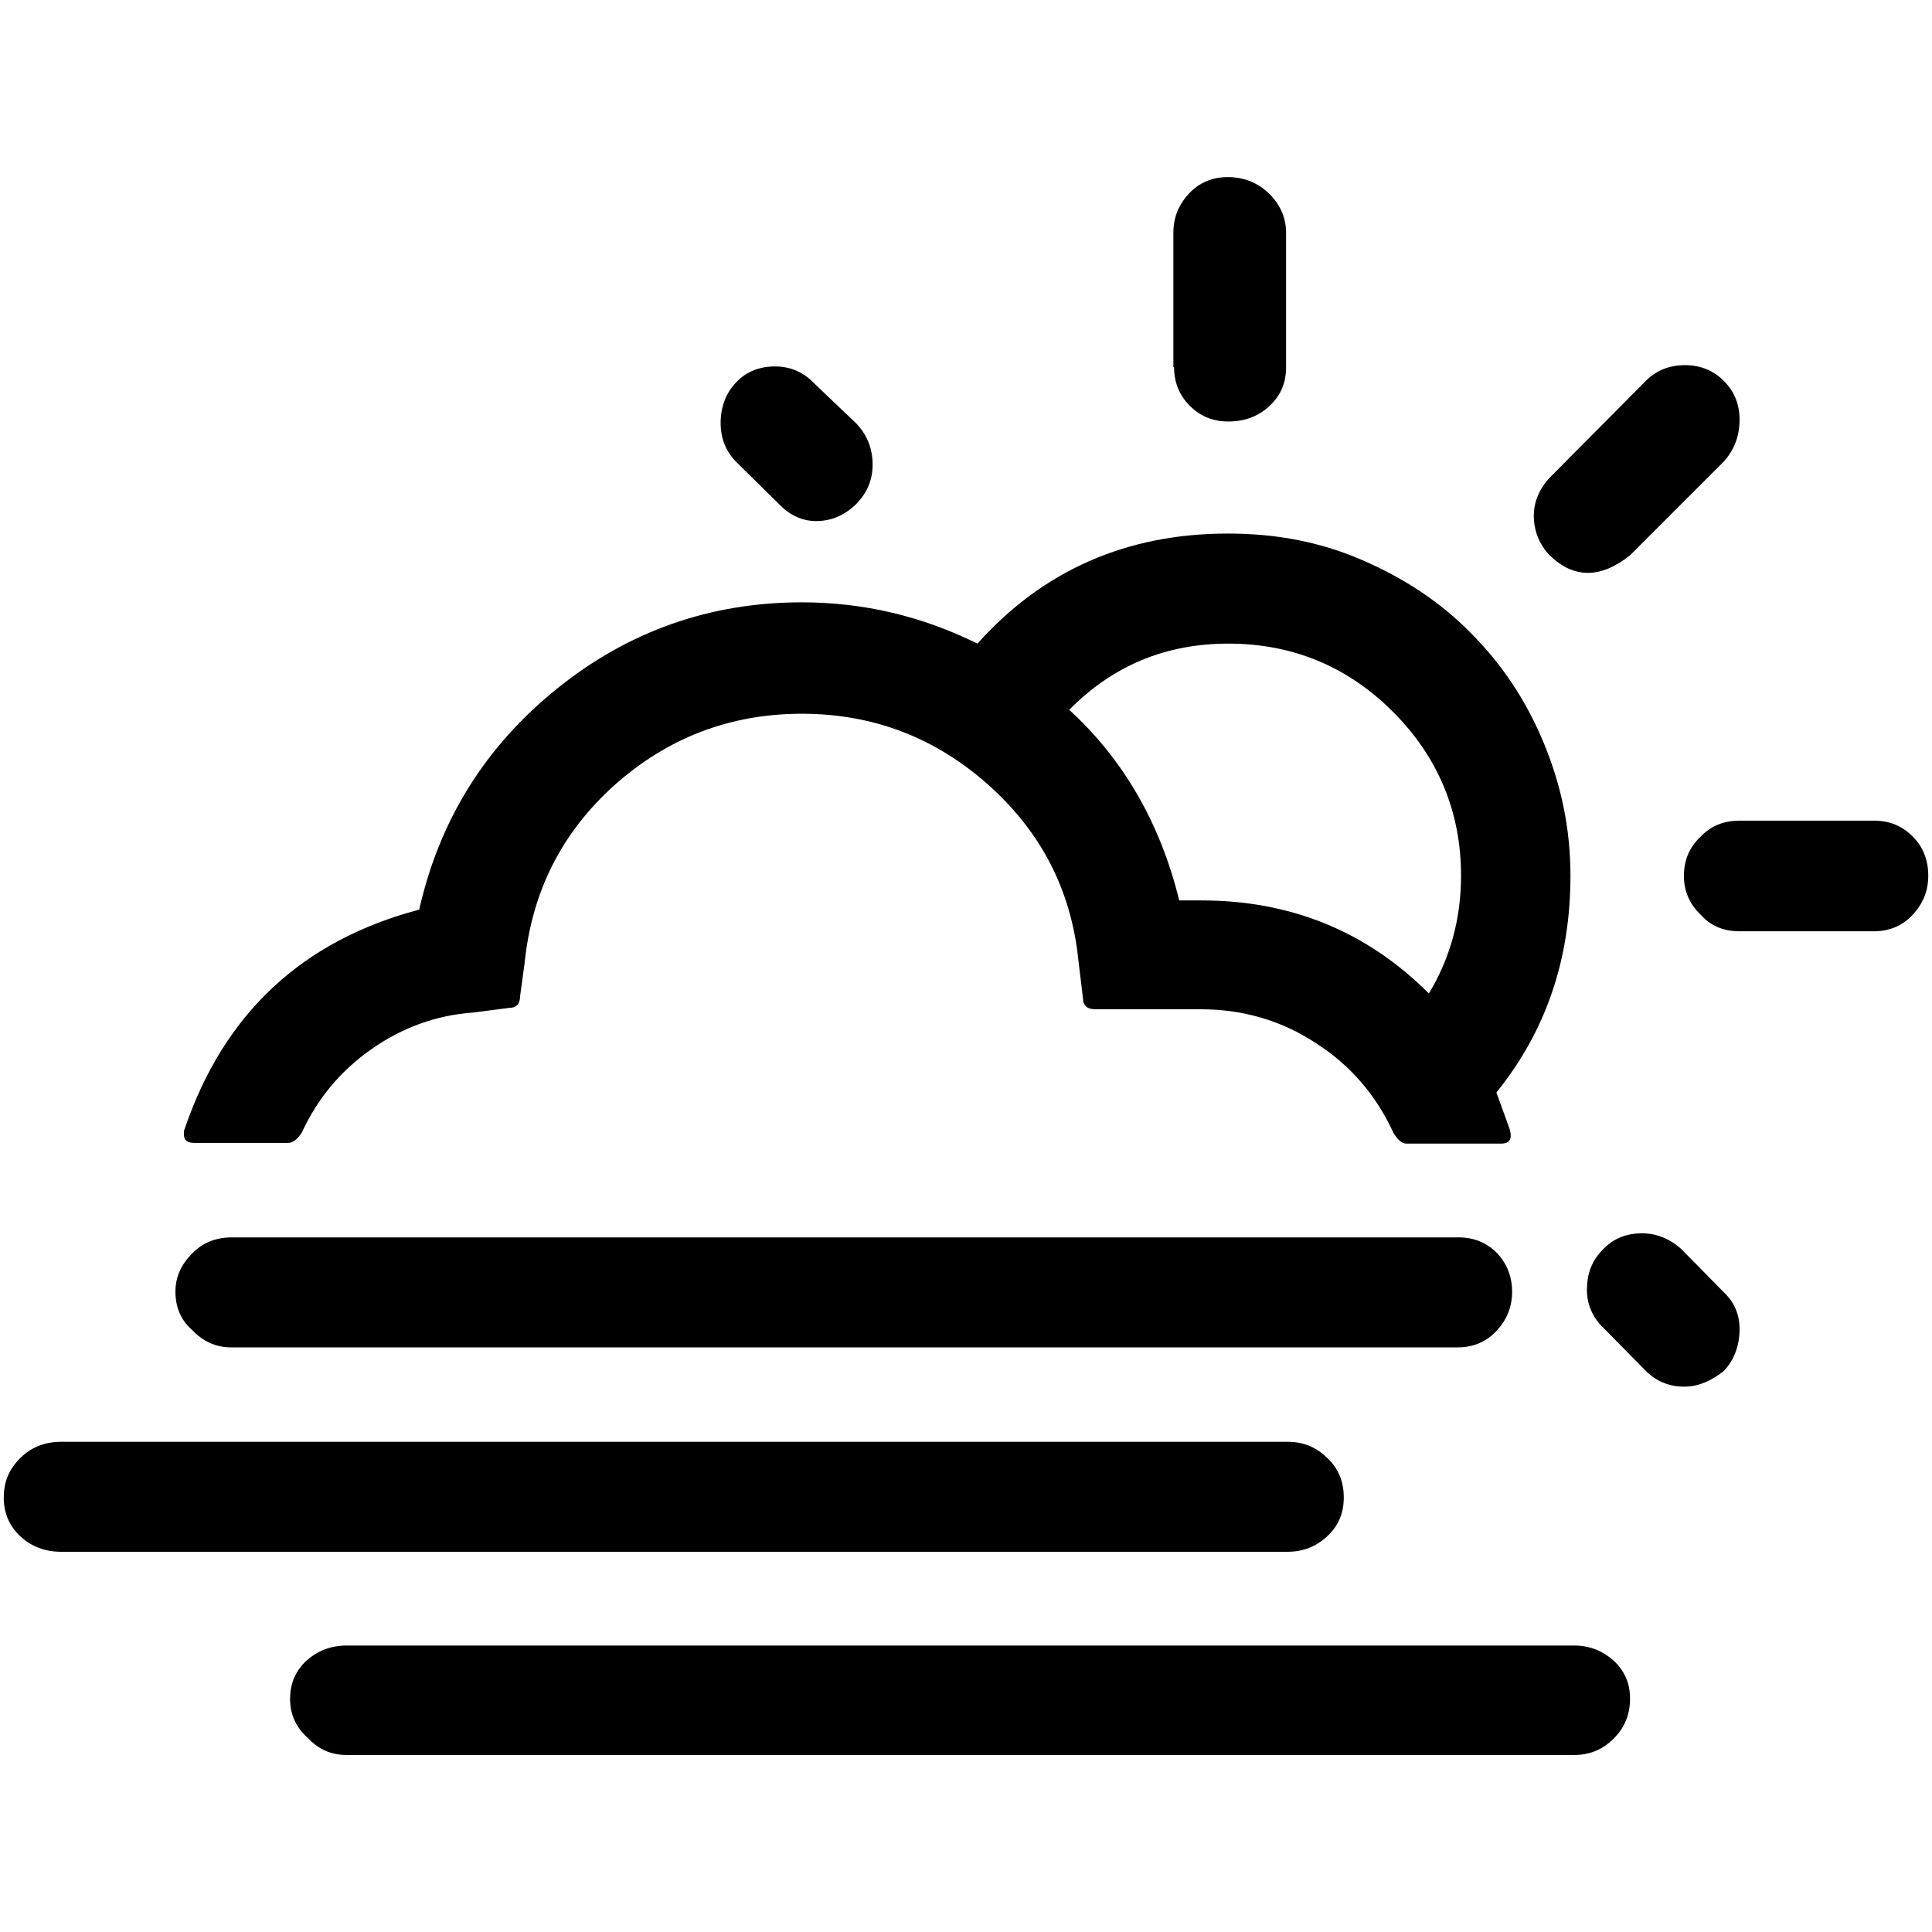 <?xml version="1.0" encoding="UTF-8" standalone="no"?>
<!-- Generator: Adobe Illustrator 22.0.1, SVG Export Plug-In . SVG Version: 6.00 Build 0)  -->

<svg
   version="1.1"
   id="Layer_1"
   x="0px"
   y="0px"
   viewBox="0 0 30 30"
   style="enable-background:new 0 0 30 30;"
   xml:space="preserve"
   sodipodi:docname="day-fog-symbolic.svg"
   inkscape:version="1.2.2 (b0a8486541, 2022-12-01)"
   xmlns:inkscape="http://www.inkscape.org/namespaces/inkscape"
   xmlns:sodipodi="http://sodipodi.sourceforge.net/DTD/sodipodi-0.dtd"
   xmlns="http://www.w3.org/2000/svg"
   xmlns:svg="http://www.w3.org/2000/svg"><defs
   id="defs7" /><sodipodi:namedview
   id="namedview5"
   pagecolor="#ffffff"
   bordercolor="#666666"
   borderopacity="1.0"
   inkscape:showpageshadow="2"
   inkscape:pageopacity="0.0"
   inkscape:pagecheckerboard="0"
   inkscape:deskcolor="#d1d1d1"
   showgrid="false"
   inkscape:zoom="29.233333"
   inkscape:cx="14.982896"
   inkscape:cy="20.4561"
   inkscape:window-width="1920"
   inkscape:window-height="1014"
   inkscape:window-x="1080"
   inkscape:window-y="470"
   inkscape:window-maximized="1"
   inkscape:current-layer="Layer_1" />
<path
   d="m 0.058,23.252 c 0,0.234 0.081,0.438 0.254,0.6 0.173,0.163 0.387,0.244 0.641,0.244 H 19.991 c 0.244,0 0.448,-0.081 0.621,-0.244 0.173,-0.163 0.254,-0.356 0.254,-0.6 0,-0.244 -0.081,-0.448 -0.254,-0.61 -0.173,-0.173 -0.376,-0.254 -0.621,-0.254 H 0.954 c -0.254,0 -0.468,0.081 -0.641,0.254 -0.173,0.173 -0.254,0.366 -0.254,0.61 z M 2.724,20.057 c 0,0.234 0.081,0.438 0.254,0.59 0.173,0.183 0.376,0.275 0.61,0.275 H 22.636 c 0.234,0 0.438,-0.081 0.6,-0.254 0.163,-0.173 0.244,-0.376 0.244,-0.61 0,-0.234 -0.081,-0.438 -0.234,-0.6 -0.163,-0.163 -0.356,-0.244 -0.6,-0.244 H 3.599 c -0.244,0 -0.448,0.081 -0.61,0.244 -0.173,0.173 -0.265,0.366 -0.265,0.6 z m 0.132,-2.442 c 0,0.092 0.051,0.132 0.163,0.132 h 1.455 c 0.071,0 0.142,-0.051 0.214,-0.163 0.244,-0.529 0.6,-0.956 1.079,-1.292 0.478,-0.336 1.007,-0.529 1.587,-0.57 l 0.549,-0.071 c 0.112,0 0.173,-0.061 0.173,-0.183 l 0.071,-0.519 c 0.112,-1.099 0.57,-2.015 1.394,-2.757 0.824,-0.733 1.791,-1.109 2.91,-1.109 1.099,0 2.065,0.366 2.89,1.099 0.824,0.733 1.292,1.638 1.404,2.727 l 0.071,0.59 c 0,0.112 0.061,0.173 0.193,0.173 h 1.638 c 0.651,0 1.252,0.173 1.791,0.529 0.539,0.346 0.936,0.814 1.201,1.394 0.071,0.112 0.132,0.163 0.203,0.163 h 1.465 c 0.132,0 0.183,-0.071 0.132,-0.234 l -0.203,-0.56 c 0.773,-0.956 1.15,-2.076 1.15,-3.368 0,-0.722 -0.142,-1.404 -0.417,-2.065 C 23.694,10.869 23.318,10.309 22.84,9.831 22.372,9.353 21.802,8.976 21.141,8.692 20.479,8.407 19.797,8.285 19.065,8.285 c -1.567,0 -2.869,0.57 -3.887,1.709 -0.865,-0.427 -1.77,-0.641 -2.727,-0.641 -1.424,0 -2.696,0.448 -3.805,1.343 -1.109,0.895 -1.821,2.035 -2.137,3.429 -1.811,0.478 -3.032,1.608 -3.643,3.409 -0.01,0.01 -0.01,0.041 -0.01,0.081 z m 1.648,8.761 c 0,0.244 0.092,0.448 0.275,0.61 0.163,0.173 0.356,0.265 0.6,0.265 H 24.447 c 0.234,0 0.438,-0.081 0.61,-0.254 0.173,-0.173 0.254,-0.376 0.254,-0.621 0,-0.234 -0.081,-0.427 -0.254,-0.59 -0.173,-0.153 -0.376,-0.234 -0.61,-0.234 H 5.38 c -0.244,0 -0.448,0.081 -0.621,0.234 -0.173,0.163 -0.254,0.356 -0.254,0.59 z M 11.19,6.565 c 0,0.244 0.081,0.438 0.234,0.6 l 0.661,0.651 c 0.173,0.183 0.366,0.275 0.59,0.275 0.224,0 0.427,-0.081 0.61,-0.254 0.173,-0.173 0.265,-0.376 0.265,-0.621 0,-0.244 -0.081,-0.458 -0.254,-0.641 L 12.645,5.955 C 12.482,5.782 12.278,5.69 12.034,5.69 c -0.244,0 -0.448,0.081 -0.61,0.254 -0.153,0.163 -0.234,0.376 -0.234,0.621 z m 5.413,4.457 c 0.682,-0.692 1.506,-1.028 2.472,-1.028 0.997,0 1.852,0.356 2.554,1.058 0.702,0.702 1.058,1.557 1.058,2.544 0,0.661 -0.163,1.272 -0.499,1.831 -0.967,-0.967 -2.147,-1.445 -3.531,-1.445 h -0.346 c -0.295,-1.201 -0.865,-2.188 -1.709,-2.961 z m 1.628,-5.321 c 0,0.234 0.081,0.438 0.244,0.6 0.163,0.163 0.356,0.244 0.6,0.244 0.254,0 0.468,-0.081 0.641,-0.244 0.173,-0.163 0.254,-0.356 0.254,-0.6 V 3.614 c 0,-0.234 -0.092,-0.438 -0.265,-0.61 -0.183,-0.173 -0.397,-0.254 -0.641,-0.254 -0.234,0 -0.438,0.081 -0.6,0.254 -0.163,0.173 -0.244,0.376 -0.244,0.61 v 2.086 z m 5.586,2.31 c 0,0.224 0.081,0.438 0.244,0.61 0.376,0.366 0.794,0.366 1.252,0 l 1.455,-1.455 c 0.163,-0.183 0.244,-0.397 0.244,-0.651 0,-0.234 -0.081,-0.438 -0.244,-0.6 C 26.604,5.751 26.401,5.67 26.167,5.67 c -0.244,0 -0.448,0.081 -0.61,0.244 L 24.071,7.41 C 23.898,7.593 23.817,7.796 23.817,8.01 Z m 0.824,12.006 c 0,0.244 0.092,0.448 0.265,0.61 l 0.651,0.661 c 0.163,0.163 0.366,0.244 0.59,0.244 0.214,0 0.417,-0.081 0.621,-0.244 0.163,-0.173 0.244,-0.397 0.244,-0.651 0,-0.224 -0.081,-0.417 -0.244,-0.57 l -0.661,-0.672 c -0.183,-0.163 -0.387,-0.244 -0.61,-0.244 -0.244,0 -0.448,0.081 -0.61,0.254 -0.163,0.163 -0.244,0.366 -0.244,0.61 z m 1.506,-6.42 c 0,0.244 0.092,0.448 0.265,0.61 0.153,0.173 0.356,0.254 0.6,0.254 h 2.086 c 0.234,0 0.438,-0.081 0.6,-0.254 0.163,-0.173 0.244,-0.376 0.244,-0.61 0,-0.244 -0.081,-0.448 -0.244,-0.61 -0.163,-0.163 -0.356,-0.244 -0.6,-0.244 h -2.086 c -0.244,0 -0.448,0.081 -0.61,0.254 -0.173,0.163 -0.254,0.366 -0.254,0.6 z"
   id="path2"
   style="stroke-width:1.017" />
</svg>
